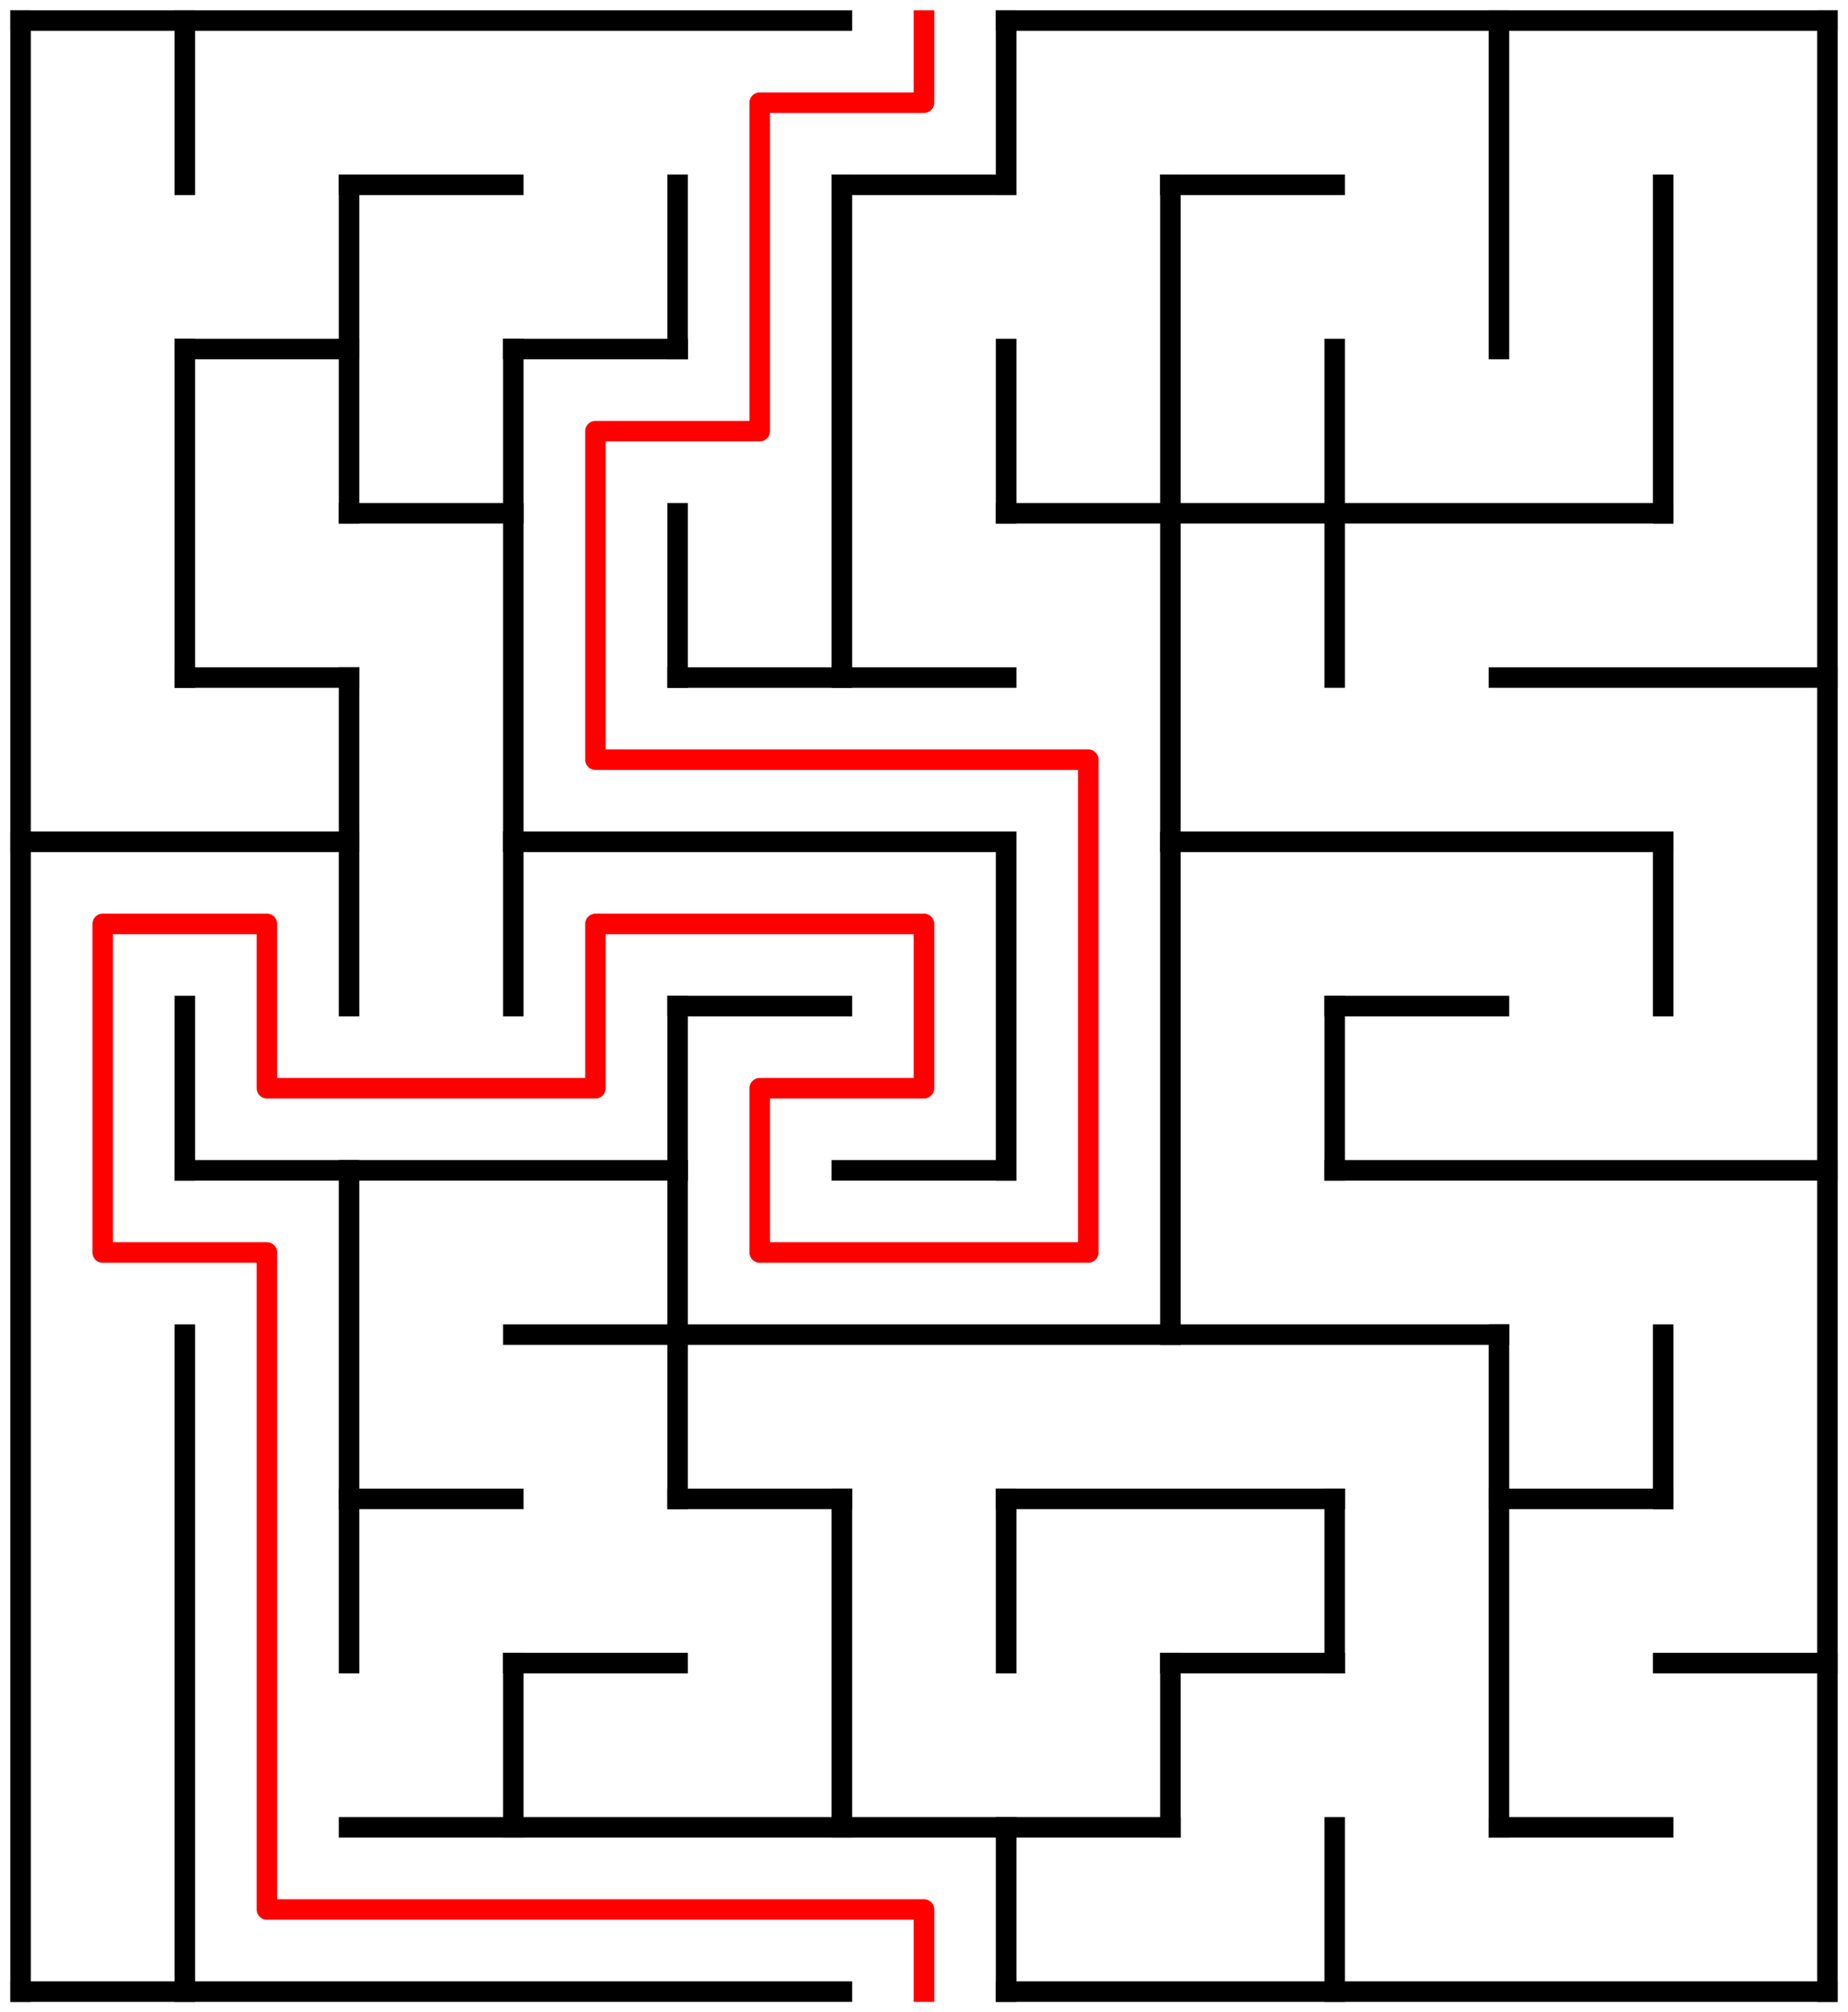 ﻿<?xml version="1.0" encoding="utf-8" standalone="no"?>
<!DOCTYPE svg PUBLIC "-//W3C//DTD SVG 1.1//EN" "http://www.w3.org/Graphics/SVG/1.1/DTD/svg11.dtd">
<svg width="180" height="196" version="1.1" xmlns="http://www.w3.org/2000/svg">
  <title>11 by 12 orthogonal maze</title>
  <g fill="none" stroke="#000000" stroke-width="2" stroke-linecap="square">
    <line x1="2" y1="2" x2="82" y2="2" />
    <line x1="98" y1="2" x2="178" y2="2" />
    <line x1="34" y1="18" x2="50" y2="18" />
    <line x1="82" y1="18" x2="98" y2="18" />
    <line x1="114" y1="18" x2="130" y2="18" />
    <line x1="18" y1="34" x2="34" y2="34" />
    <line x1="50" y1="34" x2="66" y2="34" />
    <line x1="34" y1="50" x2="50" y2="50" />
    <line x1="98" y1="50" x2="162" y2="50" />
    <line x1="18" y1="66" x2="34" y2="66" />
    <line x1="66" y1="66" x2="98" y2="66" />
    <line x1="146" y1="66" x2="178" y2="66" />
    <line x1="2" y1="82" x2="34" y2="82" />
    <line x1="50" y1="82" x2="98" y2="82" />
    <line x1="114" y1="82" x2="162" y2="82" />
    <line x1="66" y1="98" x2="82" y2="98" />
    <line x1="130" y1="98" x2="146" y2="98" />
    <line x1="18" y1="114" x2="66" y2="114" />
    <line x1="82" y1="114" x2="98" y2="114" />
    <line x1="130" y1="114" x2="178" y2="114" />
    <line x1="50" y1="130" x2="146" y2="130" />
    <line x1="34" y1="146" x2="50" y2="146" />
    <line x1="66" y1="146" x2="82" y2="146" />
    <line x1="98" y1="146" x2="130" y2="146" />
    <line x1="146" y1="146" x2="162" y2="146" />
    <line x1="50" y1="162" x2="66" y2="162" />
    <line x1="114" y1="162" x2="130" y2="162" />
    <line x1="162" y1="162" x2="178" y2="162" />
    <line x1="34" y1="178" x2="114" y2="178" />
    <line x1="146" y1="178" x2="162" y2="178" />
    <line x1="2" y1="194" x2="82" y2="194" />
    <line x1="98" y1="194" x2="178" y2="194" />
    <line x1="2" y1="2" x2="2" y2="194" />
    <line x1="18" y1="2" x2="18" y2="18" />
    <line x1="18" y1="34" x2="18" y2="66" />
    <line x1="18" y1="98" x2="18" y2="114" />
    <line x1="18" y1="130" x2="18" y2="194" />
    <line x1="34" y1="18" x2="34" y2="50" />
    <line x1="34" y1="66" x2="34" y2="98" />
    <line x1="34" y1="114" x2="34" y2="162" />
    <line x1="50" y1="34" x2="50" y2="98" />
    <line x1="50" y1="162" x2="50" y2="178" />
    <line x1="66" y1="18" x2="66" y2="34" />
    <line x1="66" y1="50" x2="66" y2="66" />
    <line x1="66" y1="98" x2="66" y2="146" />
    <line x1="82" y1="18" x2="82" y2="66" />
    <line x1="82" y1="146" x2="82" y2="178" />
    <line x1="98" y1="2" x2="98" y2="18" />
    <line x1="98" y1="34" x2="98" y2="50" />
    <line x1="98" y1="82" x2="98" y2="114" />
    <line x1="98" y1="146" x2="98" y2="162" />
    <line x1="98" y1="178" x2="98" y2="194" />
    <line x1="114" y1="18" x2="114" y2="130" />
    <line x1="114" y1="162" x2="114" y2="178" />
    <line x1="130" y1="34" x2="130" y2="66" />
    <line x1="130" y1="98" x2="130" y2="114" />
    <line x1="130" y1="146" x2="130" y2="162" />
    <line x1="130" y1="178" x2="130" y2="194" />
    <line x1="146" y1="2" x2="146" y2="34" />
    <line x1="146" y1="130" x2="146" y2="178" />
    <line x1="162" y1="18" x2="162" y2="50" />
    <line x1="162" y1="82" x2="162" y2="98" />
    <line x1="162" y1="130" x2="162" y2="146" />
    <line x1="178" y1="2" x2="178" y2="194" />
  </g>
  <polyline fill="none" stroke="#ff0000" stroke-width="2" stroke-linecap="square" stroke-linejoin="round" points="90,2 90,10 74,10 74,42 58,42 58,74 106,74 106,122 74,122 74,106 90,106 90,90 58,90 58,106 26,106 26,90 10,90 10,122 26,122 26,186 90,186 90,194" />
  <type>Rectangular</type>
</svg>